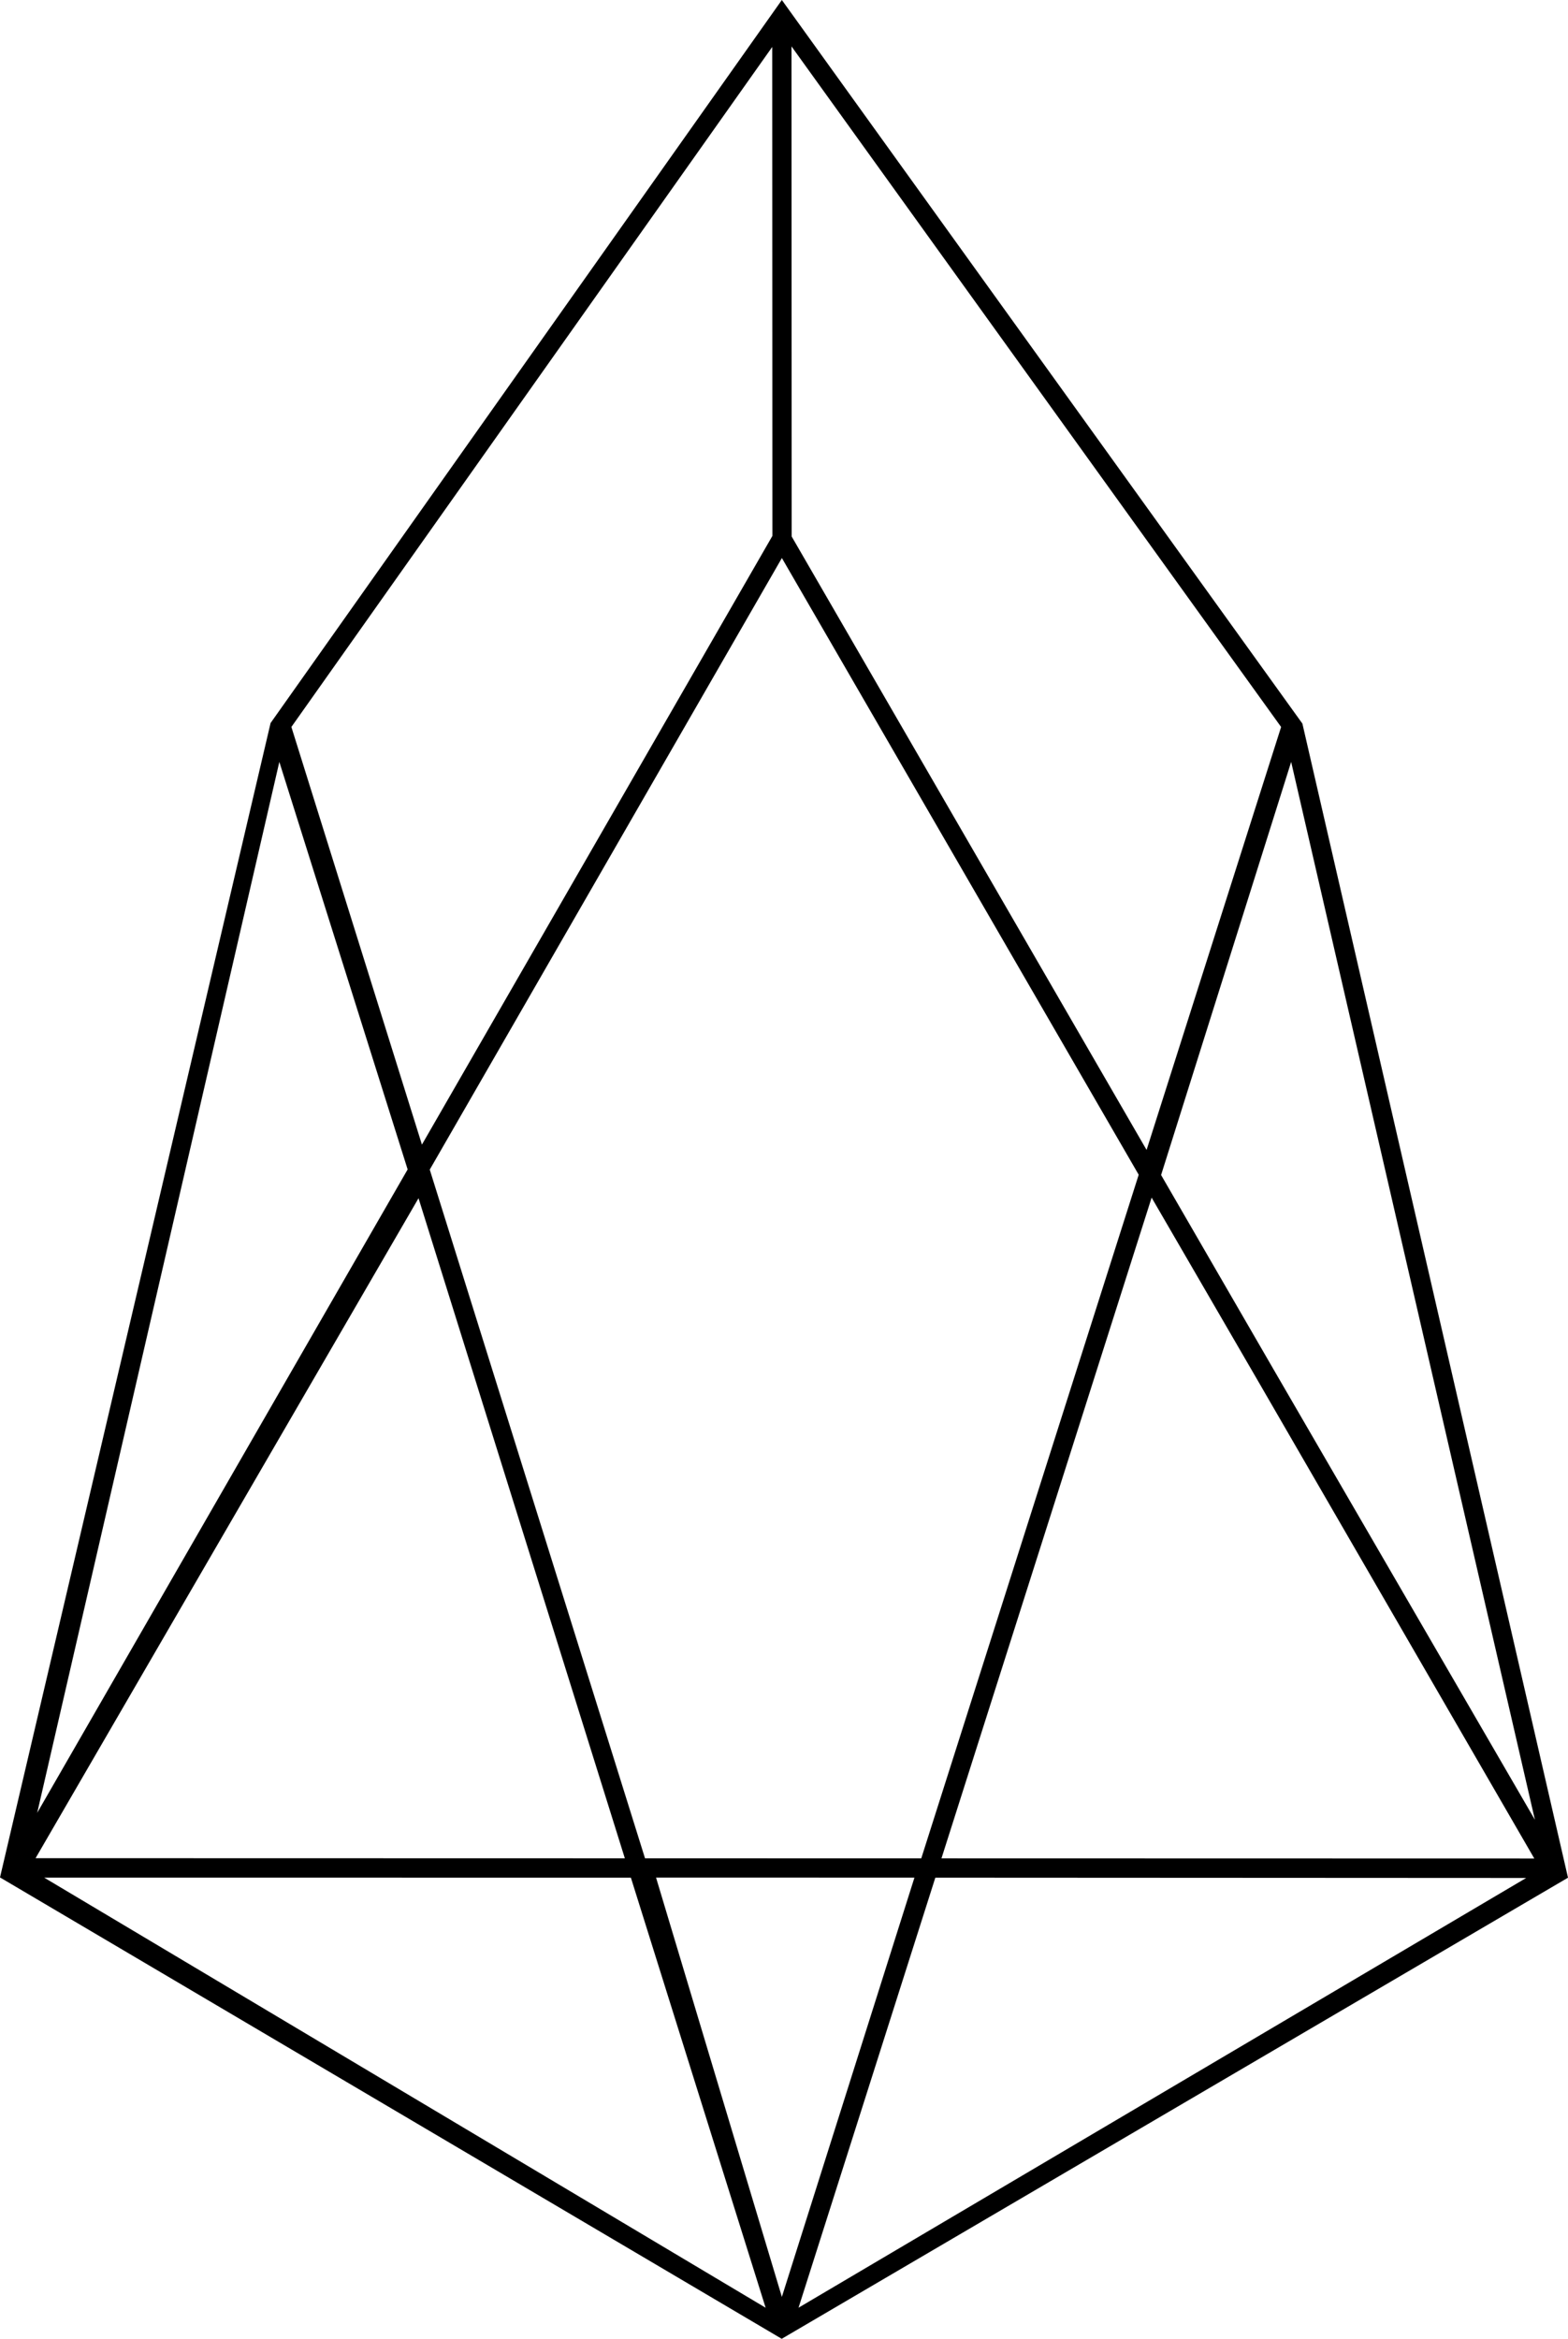 <svg id="Layer_2" data-name="Layer 2" xmlns="http://www.w3.org/2000/svg" viewBox="0 0 325.743 485.707"><title>eos_logo</title><path d="M376.011,11.543,269.799,161.697,213.587,401.435,375.984,497.25,539.33,401.49,484.152,161.815ZM479.73,162.519,451.783,250.355,378.051,122.958l-.035-101.781ZM376.019,127.432l74.126,128.075L404.973,397.478l-57.388-.014L302.865,254.443ZM374.016,21.29l.034,101.544-72.81,126.415-27.12-86.735ZM271.617,169.77l26.655,84.633L221.314,388.022Zm28.915,90.612,42.862,137.082-122.416-.027ZM222.767,401.477l121.885.01,27.989,89.311Zm127.11-.01,53.678.012-27.539,87.068ZM379.48,490.791l28.415-89.305,122.745.062ZM409.17,397.478l43.66-137.221L474.668,297.88l57.66,99.626Zm68.887-101.73-23.26-40.186,27.021-85.792,50.637,219.696Z" transform="translate(-213.587 -11.543)"/></svg>